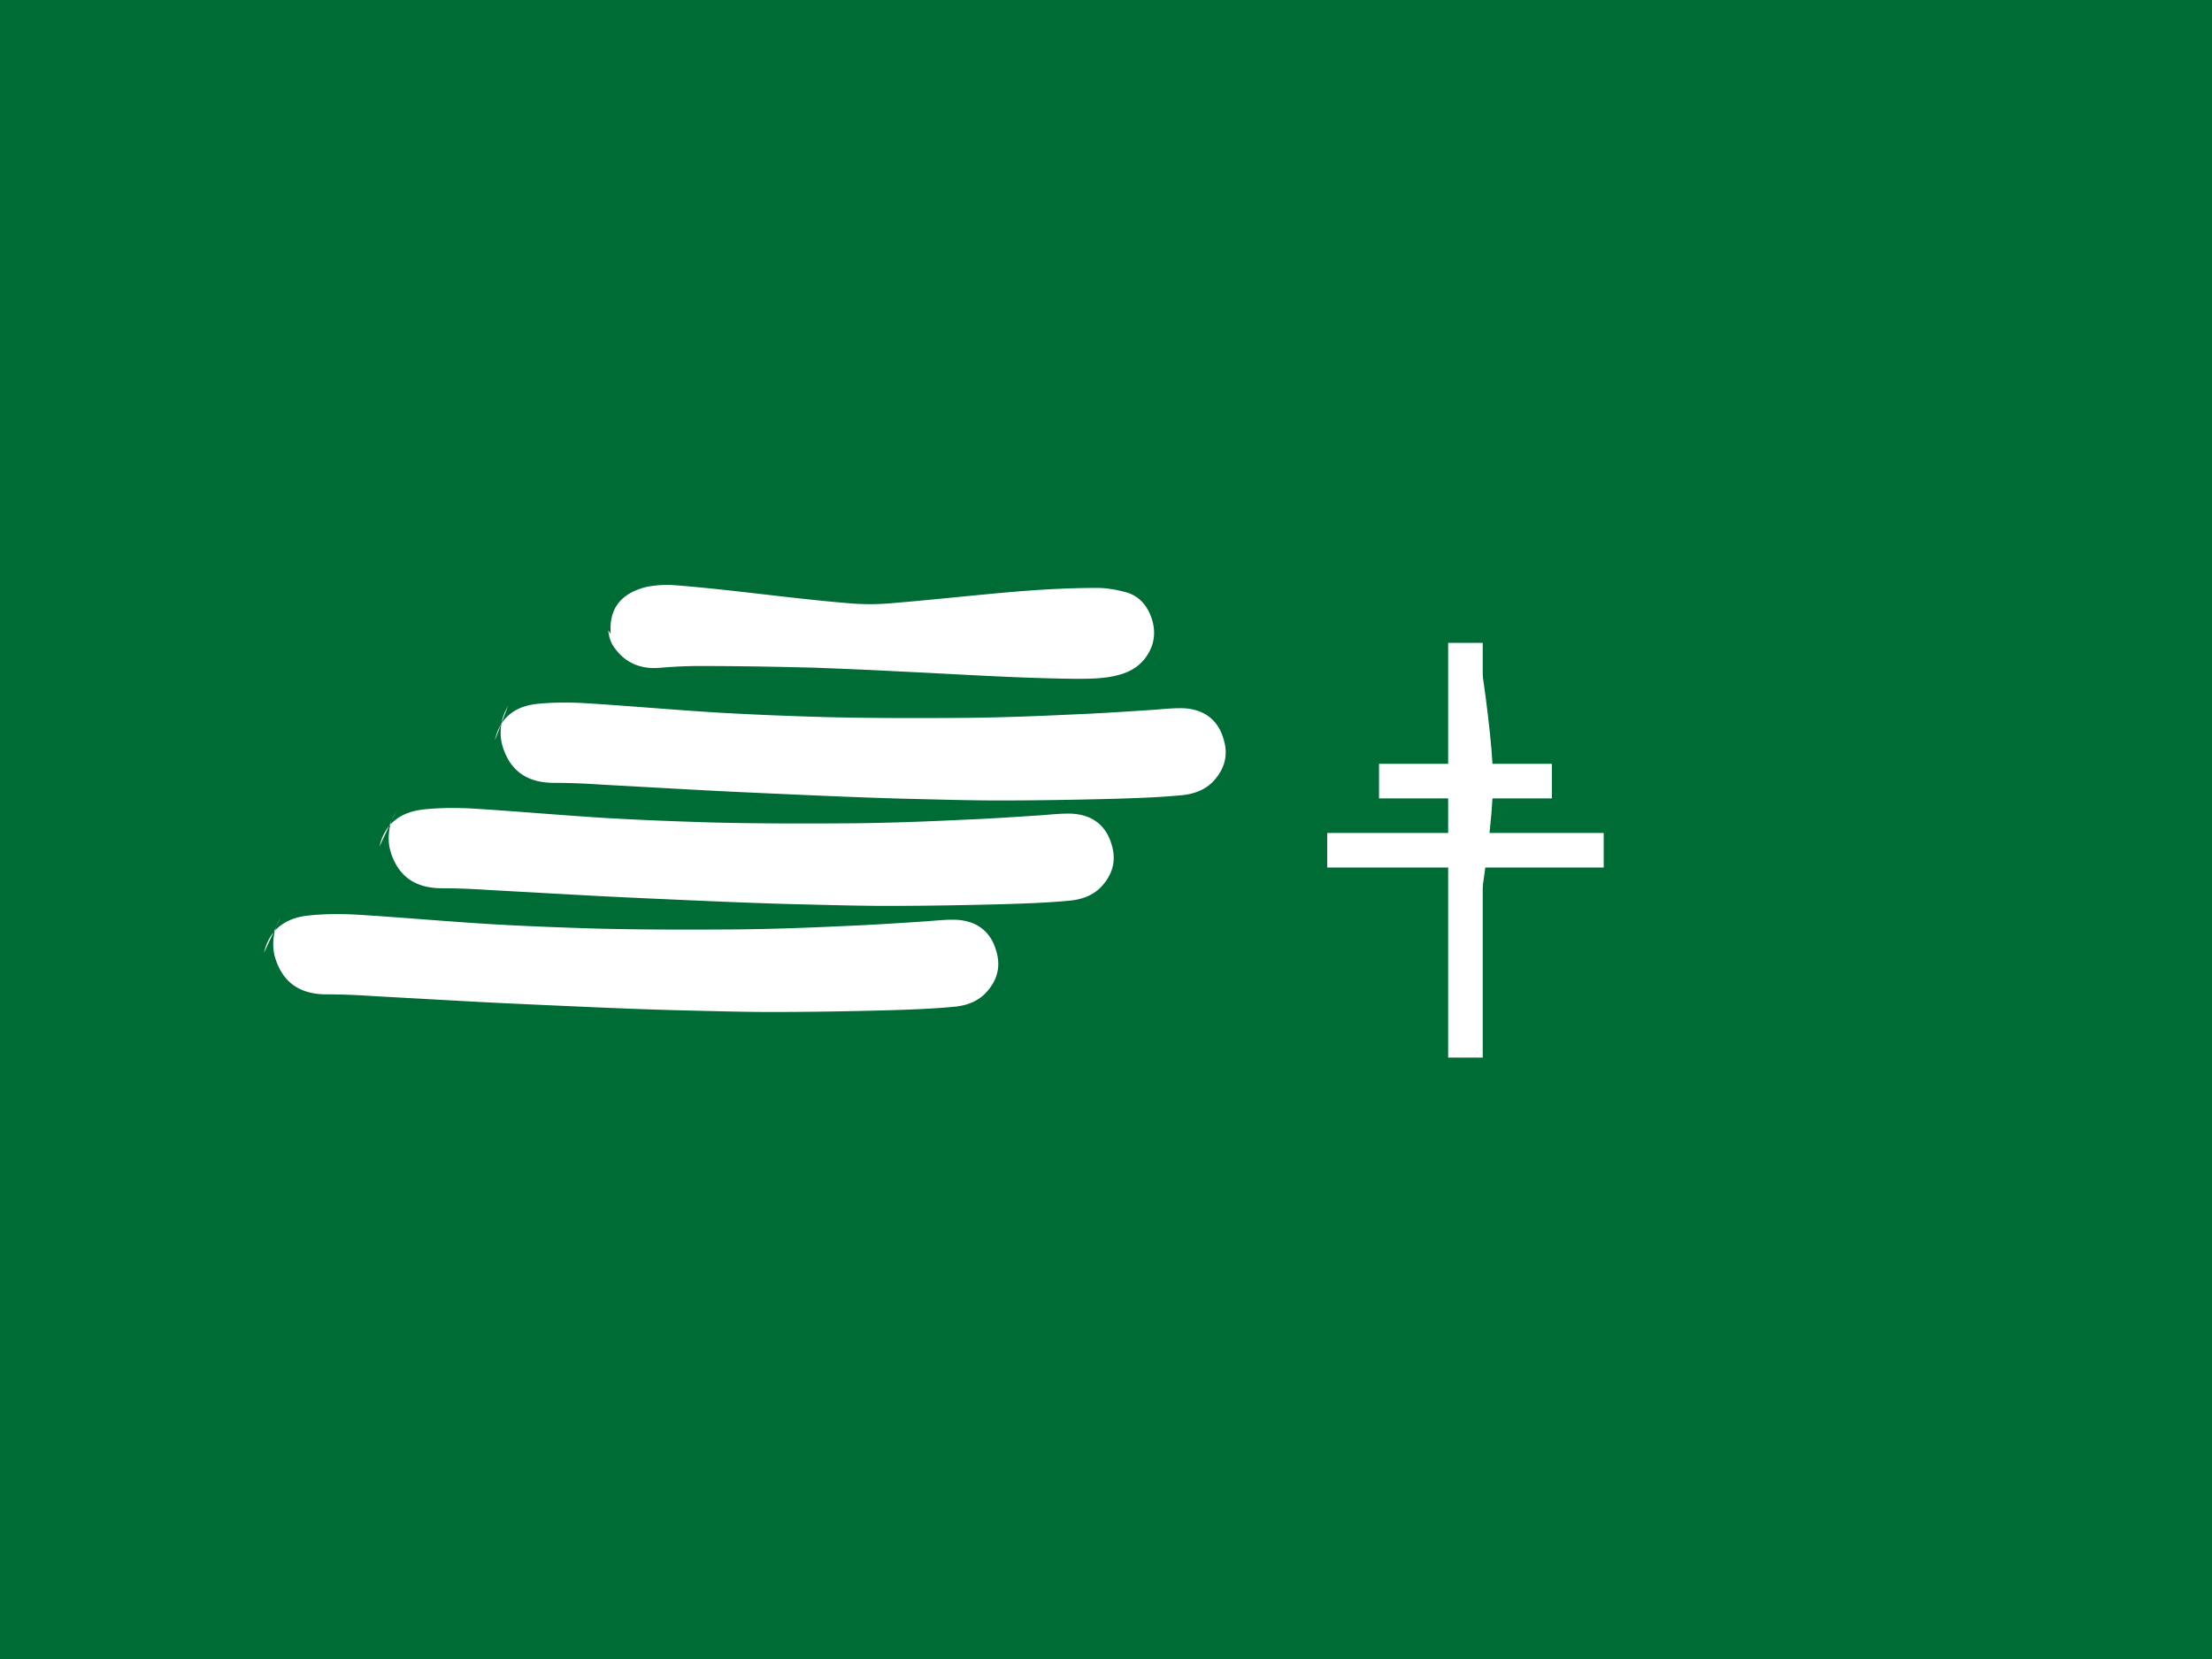 <svg xmlns="http://www.w3.org/2000/svg" viewBox="0 0 640 480">
  <path fill="#006c35" d="M0 0h640v480H0z"/>
  <g fill="#fff">
    <!-- Arabic inscription (shahada) -->
    <path d="M176.7 183.4c-.6-7.3 3-11.8 10.4-13.6a31 31 0 0 1 7.9-.5c16.8 1.3 33.4 3.8 50.2 5.2 4.3.4 8.7.4 13 0 12.2-1 24.4-2.4 36.6-3.4 7.5-.6 15-1 22.6-1 2.8 0 5.5.5 8.2 1.2 3.8 1 6.2 3.7 7.5 7.3 1.3 3.7 1.1 7.3-1 10.7-1.8 3-4.5 4.8-7.8 5.8-4.3 1.3-8.8 1.3-13.3 1.3-17.4-.2-34.8-1.4-52.2-2.2-7.5-.4-15-.7-22.6-1-11.3-.3-22.6-.5-33.9-.5-3.8 0-7.5.2-11.3.5-5.3.5-9.8-1.2-13-5.5-1.3-1.6-1.8-3.4-2-5.3zm-33.5 30.8c1.3-6.3 5.5-9.7 11.8-10.5 4.5-.5 9-.5 13.5-.3 13.2.8 26.4 2 39.6 2.8 10.5.6 21 1 31.5 1.3 13.2.3 26.4.3 39.6.2 10.5-.1 21-.5 31.5-1 7.5-.3 15-.8 22.6-1.3 2.8-.2 5.5-.5 8.2-.5 6.8 0 11.3 3.4 12.8 10 1 4.3-.3 8-3.3 11.2-2.5 2.6-5.8 3.7-9.3 4-6.3.6-12.5.8-18.8 1-11.3.3-22.6.5-33.9.5-9 0-18-.3-27.1-.5-11.3-.3-22.6-.8-33.9-1.3-9-.4-18-.8-27.1-1.3-9-.5-18-1-27.1-1.5-4.5-.3-9-.5-13.5-.5-7.5 0-12.5-3.2-14.8-10.3-.8-2.5-.8-5-.3-7.5.3-1.5 1-3 1.8-4.5zm-33.4 30.7c1.5-6.5 6-10 12.8-10.7 4.5-.5 9-.5 13.5-.3 13.2.8 26.4 2 39.6 2.8 10.5.6 21 1 31.5 1.3 13.2.3 26.4.3 39.6.2 10.5-.1 21-.5 31.5-1 7.5-.3 15-.8 22.6-1.3 2.8-.2 5.5-.5 8.2-.5 6.8 0 11.3 3.4 12.8 10 1 4.3-.3 8-3.3 11.2-2.5 2.6-5.8 3.7-9.3 4-6.3.6-12.5.8-18.8 1-11.3.3-22.6.5-33.9.5-9 0-18-.3-27.1-.5-11.3-.3-22.6-.8-33.9-1.3-9-.4-18-.8-27.1-1.3-9-.5-18-1-27.1-1.5-4.5-.3-9-.5-13.5-.5-7.5 0-12.5-3.2-14.8-10.3-.8-2.5-.8-5-.3-7.5.3-1.5 1-3 1.8-4.5zm-33.4 30.7c1.5-6.5 6-10 12.8-10.7 4.5-.5 9-.5 13.5-.3 13.2.8 26.4 2 39.6 2.8 10.5.6 21 1 31.5 1.3 13.2.3 26.4.3 39.6.2 10.5-.1 21-.5 31.5-1 7.5-.3 15-.8 22.6-1.3 2.8-.2 5.5-.5 8.2-.5 6.8 0 11.3 3.4 12.8 10 1 4.3-.3 8-3.3 11.2-2.5 2.6-5.8 3.7-9.3 4-6.3.6-12.5.8-18.8 1-11.3.3-22.6.5-33.9.5-9 0-18-.3-27.1-.5-11.3-.3-22.6-.8-33.9-1.3-9-.4-18-.8-27.1-1.3-9-.5-18-1-27.1-1.5-4.5-.3-9-.5-13.5-.5-7.5 0-12.5-3.2-14.8-10.3-.8-2.5-.8-5-.3-7.5.3-1.5 1-3 1.8-4.5z"/>
    <!-- Sword -->
    <path d="M424 306V186" stroke="#fff" stroke-width="10"/>
    <path d="M399 226h50" stroke="#fff" stroke-width="10"/>
    <path d="M384 246h80" stroke="#fff" stroke-width="10"/>
    <path d="M424 196c0 0 3 20 3 30 0 10-3 30-3 30" stroke="#fff" stroke-width="10"/>
  </g>
</svg>